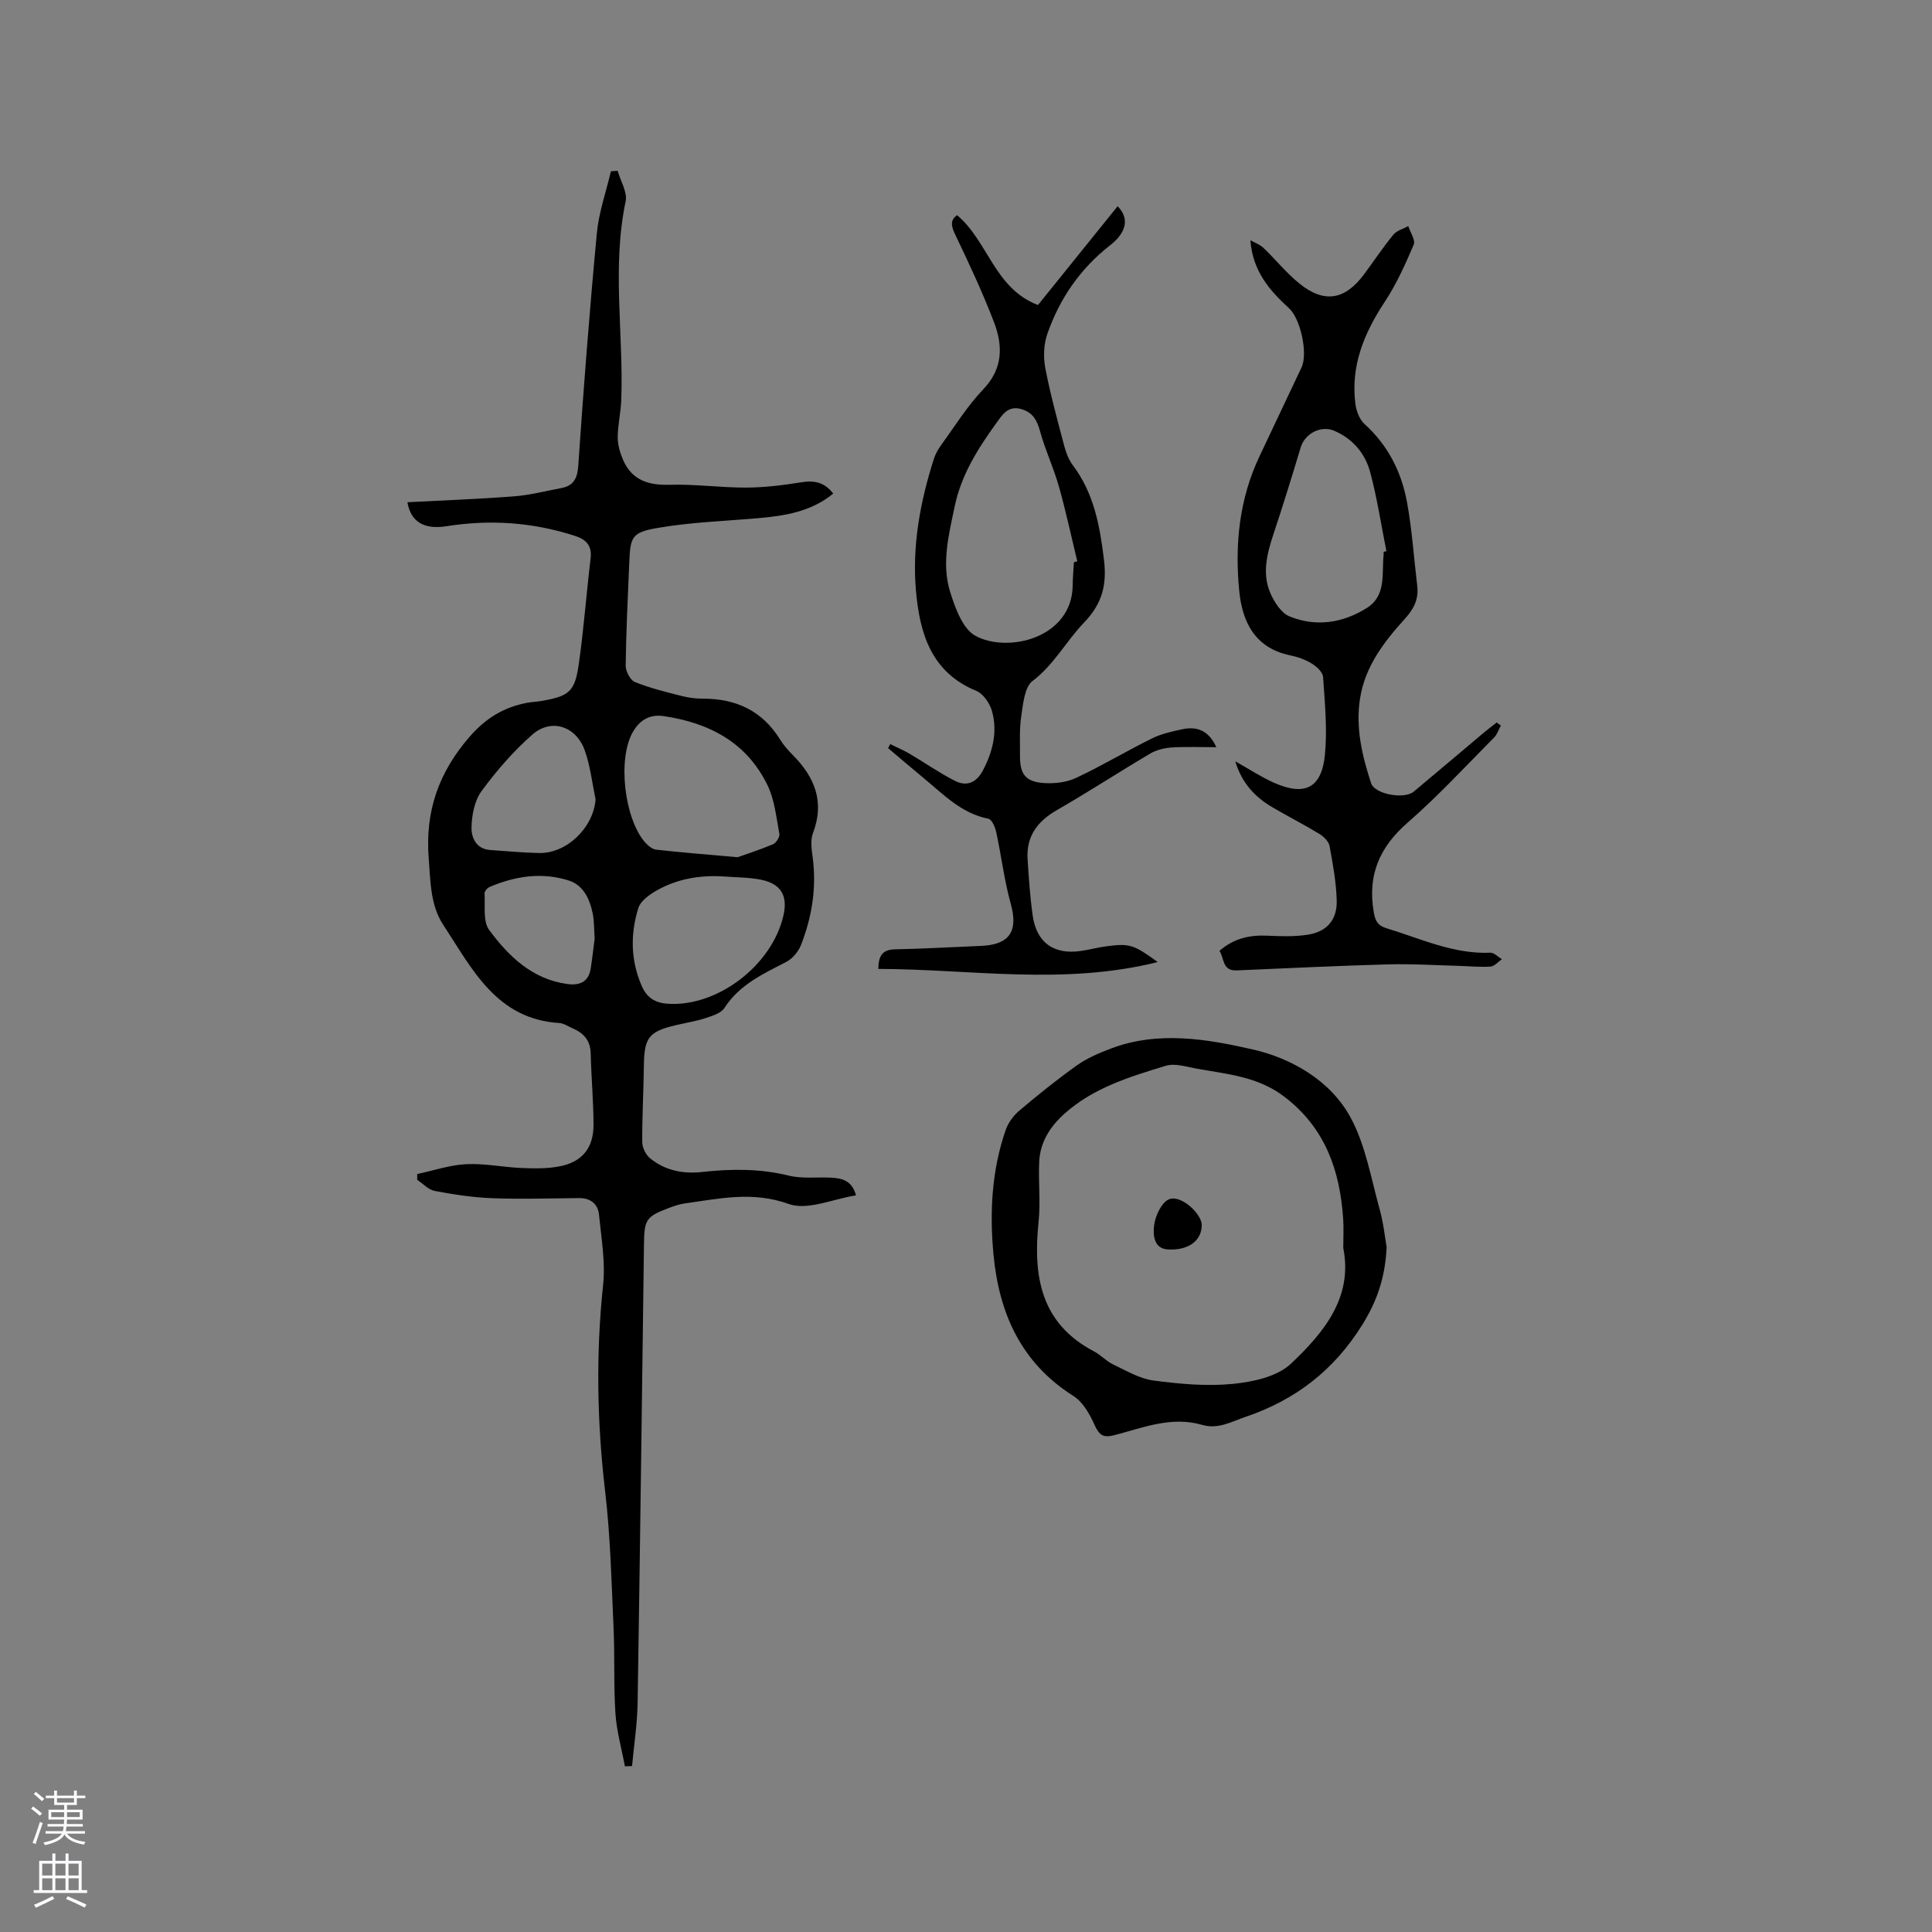 <svg enable-background="new 0 0 400 400" viewBox="0 0 400 400" xmlns="http://www.w3.org/2000/svg"><rect x="0" y="0" width="400" height="400" fill="#808080" stroke="none"/><g fill="#010000"><path d="m84.35 103.98c7.36-.39 14.74-.65 22.1-1.22 3.25-.25 6.46-1.09 9.68-1.69 2.56-.47 3.4-1.91 3.59-4.62 1.1-16.07 2.34-32.13 3.85-48.16.41-4.33 1.91-8.55 2.91-12.82.46-.04.93-.07 1.39-.11.6 2.12 2.06 4.43 1.66 6.34-2.88 13.71-.39 27.49-.91 41.22-.1 2.53-.71 5.05-.73 7.58-.01 1.54.46 3.18 1.07 4.62 1.81 4.28 5.23 5.38 9.71 5.25 5.28-.16 10.58.6 15.88.58 3.77-.02 7.57-.49 11.29-1.09 2.66-.43 4.8-.1 6.67 2.33-4.59 3.77-10.04 4.61-15.62 5.1-6.93.6-13.94.83-20.77 2.02-5.37.93-5.61 1.86-5.84 7.22-.3 7.1-.65 14.19-.74 21.29-.01 1.16.95 3 1.92 3.39 3.1 1.26 6.41 2.05 9.67 2.89 1.43.37 2.94.55 4.41.55 6.84-.01 12.27 2.5 15.96 8.45.72 1.16 1.65 2.22 2.61 3.19 4.57 4.6 6.68 9.72 4.2 16.21-.56 1.48-.27 3.38-.05 5.05.82 6.25-.15 12.26-2.4 18.05-.54 1.39-1.77 2.88-3.07 3.55-4.8 2.49-9.68 4.69-12.8 9.53-.69 1.07-2.42 1.62-3.79 2.07-2 .66-4.11 1-6.17 1.48-5.7 1.32-6.64 2.57-6.72 8.35-.07 5.3-.37 10.6-.34 15.89.01 1.13.73 2.61 1.61 3.33 3.1 2.55 6.84 3.28 10.76 2.85 6.04-.67 11.98-.72 17.98.75 2.82.69 5.9.26 8.86.43 2.19.13 4.23.6 5.04 3.66-4.74.73-10.02 3.18-13.92 1.78-7.49-2.69-14.36-1.1-21.5-.12-1.14.16-2.27.55-3.35.96-4.65 1.75-5.06 2.41-5.12 7.37-.42 31.7-.81 63.4-1.32 95.1-.07 4.36-.75 8.71-1.15 13.06-.49.02-.99.04-1.48.06-.68-3.65-1.71-7.27-1.96-10.94-.39-5.91-.12-11.86-.39-17.78-.43-9.4-.64-18.85-1.74-28.18-1.68-14.29-1.94-28.49-.42-42.8.5-4.75-.38-9.67-.85-14.49-.22-2.25-1.75-3.48-4.14-3.46-6.02.05-12.05.25-18.06.02-3.96-.15-7.92-.77-11.82-1.5-1.31-.25-2.42-1.5-3.62-2.3 0-.4 0-.8 0-1.2 3.38-.72 6.74-1.87 10.15-2.04 3.78-.19 7.59.63 11.4.79 2.62.11 5.31.16 7.87-.33 4.68-.88 7.07-3.77 7.08-8.55 0-4.94-.47-9.88-.58-14.83-.06-2.75-1.51-4.27-3.84-5.25-.88-.37-1.74-1-2.64-1.05-13.07-.81-18.07-11.23-24.05-20.33-2.68-4.08-2.63-8.93-3.01-13.75-.77-9.78 2.08-17.86 8.49-25.22 3.36-3.86 7.14-6.14 11.99-7.02.94-.17 1.9-.19 2.84-.36 5.79-1.01 6.94-1.89 7.77-7.75 1.02-7.23 1.56-14.53 2.43-21.78.31-2.62-.91-3.9-3.2-4.64-8.73-2.84-17.63-3.45-26.66-2.01-4.6.73-7.39-.91-8.07-4.97zm68.35 73.5c1.51-.54 4.47-1.48 7.33-2.68.66-.28 1.45-1.52 1.33-2.16-.64-3.4-.98-7.03-2.46-10.08-4.31-8.84-12.03-12.9-21.51-14.3-3.11-.46-5.06 1.08-6.3 3.18-3.32 5.6-1.81 18.13 2.49 22.99.59.66 1.46 1.39 2.27 1.48 5.05.57 10.12.97 16.85 1.57zm-2.7 3.99c-4.99-.33-9.77.44-14.12 2.94-1.47.85-3.27 2.13-3.72 3.59-1.67 5.38-1.61 10.84.71 16.14 1.04 2.39 2.71 3.49 5.35 3.67 10.24.72 21.62-7.88 23.99-18.29.92-4.06-.49-6.53-4.63-7.38-2.47-.5-5.05-.47-7.58-.67zm-26.69-16c-.72-3.39-1.09-6.9-2.25-10.13-1.8-5.01-6.92-6.68-10.82-3.27-3.93 3.44-7.43 7.49-10.53 11.7-1.47 2-2.04 5-2.09 7.57-.04 2.04.95 4.44 3.84 4.64 3.37.23 6.75.56 10.12.63 5.83.12 11.31-5.33 11.73-11.14zm-.19 28.86c-.14-2.01-.09-3.63-.4-5.17-.61-3.01-1.92-5.9-4.99-6.87-5.54-1.75-11.06-.92-16.35 1.34-.48.2-1.09.92-1.06 1.36.16 2.55-.37 5.73.94 7.52 4.03 5.47 8.91 10.22 16.2 11.22 2.56.35 4.4-.43 4.84-3.21.34-2.19.58-4.39.82-6.19z"/><path d="m252.48 196.86c2.91-2.54 6.17-3.3 9.81-3.14 2.84.13 5.74.24 8.52-.21 3.92-.62 6.05-3.08 5.94-7.06-.1-3.78-.79-7.56-1.48-11.3-.18-.94-1.21-1.95-2.11-2.5-3.17-1.92-6.47-3.61-9.67-5.48-3.66-2.13-6.39-5.05-7.74-9.55 2.86 1.6 5.29 3.22 7.93 4.4 6.42 2.88 9.95 1.19 10.63-5.75.52-5.32-.02-10.75-.38-16.12-.07-1-1.37-2.18-2.39-2.8-1.33-.81-2.9-1.36-4.44-1.67-7.28-1.51-9.9-6.91-10.53-13.33-.94-9.58-.01-19.03 4.21-27.91 2.9-6.12 5.8-12.24 8.69-18.37 1.36-2.88-.2-10.06-2.58-12.24-4.02-3.68-7.55-7.7-8.01-14.09.9.51 1.95.87 2.68 1.56 2.53 2.41 4.74 5.19 7.44 7.38 5.15 4.18 9.45 3.46 13.43-1.91 2.02-2.72 3.9-5.56 6.05-8.18.7-.86 2.04-1.2 3.09-1.77.41 1.3 1.53 2.89 1.12 3.84-1.73 4.06-3.56 8.15-5.98 11.81-4.28 6.48-7.1 13.26-6.09 21.15.19 1.46.83 3.21 1.87 4.15 4.86 4.39 7.66 9.91 8.81 16.17 1.05 5.71 1.42 11.54 2.12 17.32.33 2.7-.63 4.72-2.49 6.78-4.34 4.8-8.33 9.91-9.36 16.64-.93 6.05.45 11.81 2.3 17.47.74 2.28 6.83 3.4 8.81 1.76 4.89-4.07 9.73-8.19 14.6-12.28.84-.71 1.73-1.37 2.6-2.05.28.21.56.43.85.64-.46.84-.75 1.83-1.4 2.48-5.89 5.93-11.57 12.11-17.87 17.59-5.86 5.1-8.36 10.92-7.04 18.55.31 1.78.79 2.79 2.65 3.35 7.06 2.13 13.83 5.38 21.49 5.06.78-.03 1.59.87 2.39 1.34-.78.54-1.54 1.47-2.35 1.53-2.2.15-4.42-.09-6.63-.15-4.83-.13-9.67-.44-14.5-.31-10.47.29-20.94.8-31.41 1.25-3.01.15-2.57-2.47-3.58-4.05zm33.98-82.62c.19-.04.39-.08.58-.12-1.09-5.47-1.92-11-3.36-16.37-1.04-3.87-3.6-6.92-7.46-8.57-2.73-1.17-6.06.58-6.92 3.44-1.82 6.05-3.69 12.09-5.68 18.08-1.32 4-2.34 8.05-.62 12.06.81 1.88 2.25 4.16 3.98 4.86 5.51 2.24 11.09 1.37 16.06-1.78 4.02-2.56 3.02-7.07 3.42-10.96.02-.21 0-.42 0-.64z"/><path d="m231.39 42.7c2.49 2.5 1.84 5.43-1.54 8.07-6.2 4.84-10.49 11.07-13.03 18.42-.74 2.15-.83 4.77-.4 7.02 1.03 5.4 2.5 10.72 3.9 16.04.37 1.41.91 2.88 1.77 4.03 4.38 5.81 5.61 12.49 6.47 19.55.64 5.3-.36 9.15-4.14 13.09-3.69 3.83-6.17 8.68-10.63 12.06-1.68 1.27-1.96 4.74-2.35 7.29-.41 2.7-.24 5.5-.26 8.25-.02 3.71 1.11 5.3 4.8 5.59 2.23.17 4.76-.1 6.76-1.03 5.35-2.5 10.43-5.56 15.73-8.18 1.95-.97 4.17-1.46 6.33-1.92 2.99-.63 5.44.22 7.03 3.72-3.23 0-6.26-.13-9.26.06-1.51.1-3.15.5-4.43 1.26-6.47 3.82-12.76 7.93-19.27 11.67-4.06 2.33-6.42 5.43-6.12 10.19.25 3.9.51 7.82 1.06 11.69.8 5.61 4.38 8.14 10.01 7.31 1.78-.26 3.53-.74 5.31-.97 4.77-.61 5.56-.36 10.56 3.27-19.52 4.88-38.63 1.47-57.85 1.42.06-2.74.85-4 3.47-4.05 5.93-.12 11.85-.47 17.78-.71 5.97-.24 7.75-3.08 6.18-8.71-1.35-4.85-1.94-9.9-3.01-14.83-.22-1.03-.9-2.64-1.6-2.78-5.54-1.08-9.24-4.96-13.29-8.31-2.52-2.08-5-4.21-7.5-6.32.15-.28.29-.55.44-.83 1.33.66 2.7 1.23 3.98 1.98 3.17 1.86 6.2 4 9.47 5.65 2.39 1.2 4.41.35 5.74-2.18 2.05-3.9 3.06-8 1.89-12.25-.44-1.62-1.8-3.62-3.25-4.22-9.4-3.86-11.72-11.96-12.5-20.73-.82-9.28.87-18.37 3.68-27.23.34-1.08.94-2.12 1.61-3.05 2.81-3.86 5.35-7.98 8.62-11.4 4.18-4.36 4.1-9.11 2.21-14.02-2.34-6.09-5.11-12.03-7.94-17.92-.86-1.79-1.19-3.06.33-4.14 6.41 5.35 7.73 15.17 16.75 18.6 5.45-6.78 10.89-13.51 16.49-20.45zm-9.04 73.7c.23-.06.46-.13.69-.19-1.26-5.2-2.37-10.43-3.83-15.57-1.09-3.84-2.82-7.49-3.87-11.33-.65-2.38-1.57-4.02-4.07-4.66-2.58-.66-3.78 1.27-4.85 2.75-3.84 5.3-7.37 10.79-8.75 17.39-1.23 5.92-2.8 11.9-.93 17.83 1.04 3.3 2.57 7.57 5.2 9.01 6.68 3.67 20.06.49 20.15-10.48.01-1.59.17-3.17.26-4.75z"/><path d="m287.09 258.23c-.33 6.58-2.13 11.38-5.11 16.16-5.83 9.32-13.76 15.44-24.06 18.94-3 1.02-5.72 2.65-9.06 1.67-6.28-1.83-12.14.56-18.03 2.11-2.39.63-3.23.09-4.21-2.09-1-2.24-2.43-4.77-4.4-6.01-10.84-6.85-15.39-17.14-16.53-29.29-.82-8.71-.37-17.39 2.52-25.75.51-1.48 1.59-2.97 2.79-3.99 3.88-3.28 7.85-6.49 11.99-9.43 2.09-1.48 4.55-2.52 6.96-3.44 9.79-3.74 19.98-1.99 29.43.17 8.01 1.83 16.16 6.43 20.33 14.25 3.02 5.66 4.14 12.37 5.89 18.68.83 2.94 1.14 6.02 1.49 8.02zm-8.98.17c0-2.27.11-4.18-.02-6.08-.69-9.97-3.66-18.68-12.06-25.17-5.59-4.32-12.05-4.76-18.43-5.93-2.06-.38-4.39-1.13-6.24-.56-7.47 2.28-15.02 4.55-21.04 9.98-2.94 2.65-4.96 5.85-5.16 9.83-.21 4.14.3 8.34-.13 12.45-1.16 11.17.32 21.03 11.49 26.88 1.39.73 2.51 2.01 3.92 2.68 2.72 1.29 5.48 2.96 8.37 3.34 5.43.72 11.02 1.23 16.43.7 4.16-.41 9.16-1.48 12-4.15 6.79-6.4 12.92-13.74 10.87-23.97z"/><path d="m248.81 253.64c-.02 3.16-2.63 5.26-6.96 5.05-3.09-.15-3.13-3.22-2.9-5.03.25-1.98 1.59-4.82 3.16-5.39 2.46-.91 6.71 3.07 6.7 5.37z"/></g><path d="m6.44 374.46.42-.45c.65.47 1.27.95 1.85 1.44l-.45.49c-.65-.56-1.25-1.06-1.82-1.48m.93 7.33-.63-.26c.55-1.36 1.05-2.8 1.52-4.33.19.1.38.19.59.27-.46 1.29-.95 2.73-1.48 4.32m-.38-10.38.44-.42c.43.34 1.01.82 1.74 1.44l-.49.49c-.53-.51-1.09-1.01-1.69-1.51m2.5.35h1.72v-1.04h.59v1.04h3.52v-1.04h.59v1.04h1.75v.53h-1.75v1.42h-2.03v.97h3.22v2.03h-3.24c0 .35-.01.66-.03.93h3.32v.53h-3.37c-.03.27-.08.58-.15.94h3.96v.53h-3.71c.67.92 1.93 1.48 3.79 1.68-.13.24-.23.44-.29.59-2.13-.38-3.48-1.08-4.04-2.12-.43.97-1.77 1.72-4.03 2.23-.09-.19-.2-.37-.33-.55 2.1-.42 3.37-1.03 3.81-1.83h-3.36v-.53h3.58c.08-.29.13-.61.16-.94h-3.33v-.53h3.39c.02-.27.04-.58.04-.93h-3.23v-2.03h3.25v-.97h-2.07v-1.42h-1.73zm1.12 3.44v1h2.65c.01-.3.02-.44.01-.4v-.25-.35zm1.19-2h3.52v-.91h-3.52zm4.71 2h-2.63v.59c0 .15-.01.28-.01.4h2.64z" fill="#fbfafc"/><path d="m13.56 383.74h.63v1.52h2.72v6.07h1.13v.6h-11.06v-.6h1.13v-6.07h2.73v-1.52h.63v1.52h2.1v-1.52zm-2.69 8.83.38.56c-1.24.63-2.53 1.25-3.85 1.85-.1-.21-.21-.42-.34-.63 1.36-.55 2.63-1.15 3.81-1.78m-2.13-4.27h2.1v-2.45h-2.1zm0 3.04h2.1v-2.46h-2.1zm2.72-3.04h2.1v-2.45h-2.1zm0 3.04h2.1v-2.46h-2.1zm6.07 3.6c-1.41-.71-2.7-1.3-3.86-1.78l.35-.56c1.45.62 2.75 1.19 3.88 1.72zm-1.25-9.09h-2.1v2.45h2.1zm-2.09 5.49h2.1v-2.46h-2.1z" fill="#fbfafc"/></svg>